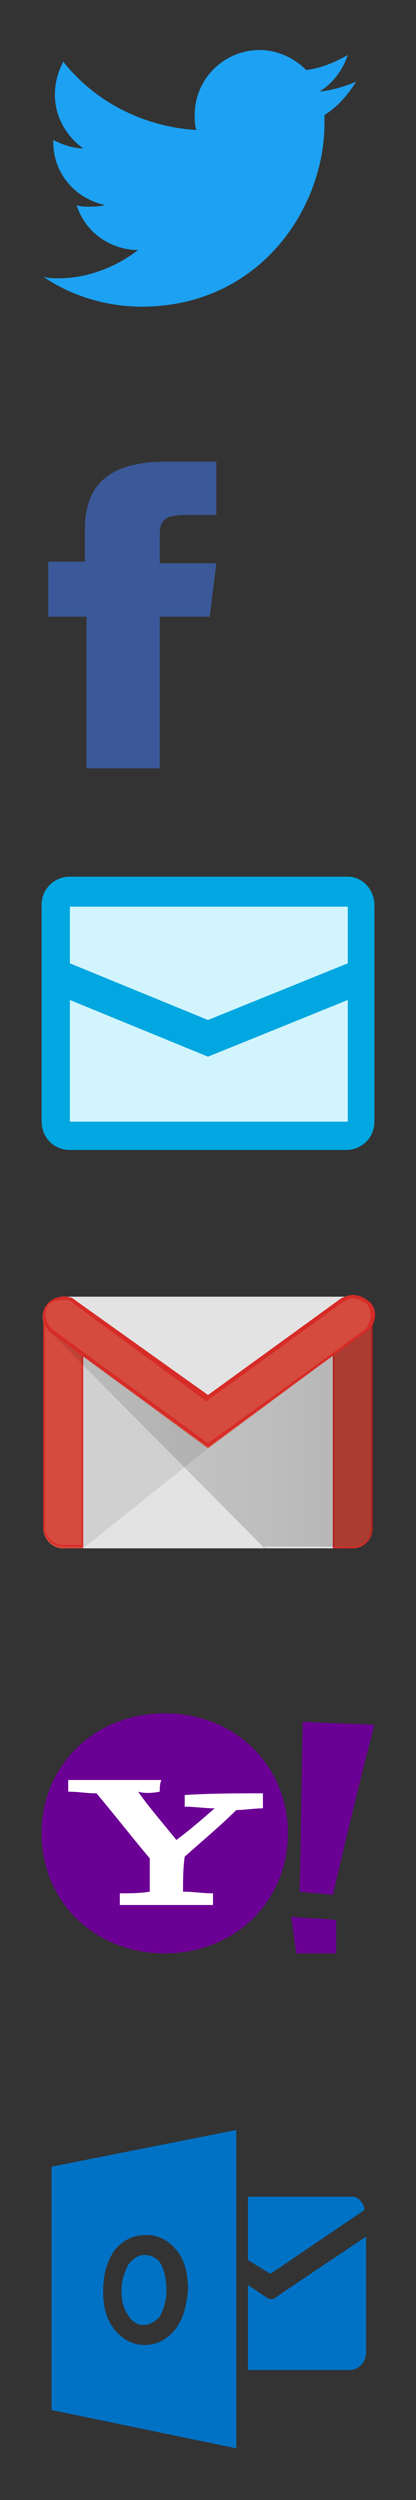 <svg xmlns="http://www.w3.org/2000/svg" viewBox="0 0 25 150" width="25" height="150">
  <rect x="0" y="0" width="25" height="150" fill="#333333" stroke="none"/>
  <g id="outlook" fill="#0072C6">
    <path d="M14.9 131.9v3.7l1.3.8h.1l5.6-3.8c0-.4-.4-.8-.7-.8h-6.3zM14.9 137.1l1.2.8c.2.1.4 0 .4 0-.2.1 5.5-3.7 5.5-3.7v6.9c0 .7-.5 1.1-1 1.1h-6.1v-5.1zM8.7 135.3c-.4 0-.7.2-1 .6-.2.4-.4.9-.4 1.5s.1 1.1.4 1.5c.2.4.6.6.9.6.4 0 .7-.2 1-.5.2-.4.4-.9.4-1.5 0-.7-.1-1.2-.3-1.6-.2-.4-.6-.6-1-.6z"/>
    <path d="M3.1 130v14.6l11.1 2.3v-19.1L3.1 130zm7.4 9.8c-.5.6-1.1.9-1.8.9s-1.3-.3-1.8-.9c-.5-.6-.7-1.4-.7-2.3 0-1 .2-1.8.7-2.5.5-.6 1.1-.9 1.9-.9.7 0 1.3.3 1.8.9.5.6.7 1.4.7 2.4-.1 1-.3 1.8-.8 2.4z"/>
  </g>

  <g id="yahoo">
    <path fill="#6B0094" d="M9.9 102.8c4.2 0 7.4 3.1 7.4 7.2s-3.2 7.2-7.4 7.2-7.4-3.1-7.4-7.2 3.2-7.2 7.4-7.2zm-7.4 0zm14.8 14.4z"/>
    <path fill="#FFF" d="M9.6 107.5c0-.2 0-.5.1-.7H4.1v.7c.6 0 1.1.1 1.7.1 1.1 1.3 2.1 2.6 3.2 3.9v2c-.6.1-1.2.1-1.8.1v.7h5.6v-.7c-.6 0-1.2-.1-1.8-.1 0-.7 0-1.4.1-2.1 1-.9 2.1-1.8 3.1-2.8.5 0 1.1-.1 1.6-.1v-.9c-1.6 0-3.1 0-4.7.1v.7c.6 0 1.2.1 1.8.1-.8.7-1.5 1.3-2.3 1.9-.8-1-1.6-1.9-2.3-2.9.3.1.8.1 1.3 0z"/>
    <path fill="#6B0094" d="M22.5 103.5c-1.4-.1-2.8-.1-4.3-.2-.1 3.4-.1 6.8-.2 10.2.7.1 1.4.1 2 .2.8-3.4 1.6-6.8 2.5-10.2zm-4.7 13.7h2.4v-2c-.9-.1-1.8-.1-2.7-.2.1.7.2 1.4.3 2.2z"/>
  </g>

  <g id="gmail">
    <path fill="#E3E3E3" d="M21.2 92.9H3.8c-.7 0-1.2-.6-1.2-1.2V79c0-.7.6-1.2 1.2-1.2h17.4c.7 0 1.2.6 1.2 1.2v12.6c0 .7-.5 1.3-1.2 1.3z"/>
    <path opacity=".1" fill="#231F20" d="M5 92.9l7.5-6 .1-.3L4.8 81v11.6l.2.3z"/>
    <path fill="#D54B3D" d="M3.8 92.9c-.7 0-1.2-.6-1.2-1.2V79c0-.7.6-.8 1.2-.8s1.2.1 1.2.8v13.9H3.8z"/>
    <path fill="#D72B27" d="M3.8 78.4c.9 0 1.1.3 1.1.6v13.7H3.8c-.6 0-1.1-.5-1.1-1.1V79c0-.4.2-.6 1.1-.6zm0-.2c-.7 0-1.2.1-1.2.8v12.6c0 .7.6 1.2 1.2 1.2H5V79c0-.7-.5-.8-1.2-.8z"/>
    <path fill="#D54B3D" d="M21.2 92.9H20V79c0-.7.6-.8 1.2-.8.7 0 1.2.1 1.2.8v12.7c0 .6-.5 1.2-1.2 1.2z"/>
    <path fill="#D72B27" d="M21.2 78.4c.8 0 1.1.2 1.1.6v12.7c0 .6-.5 1.1-1.1 1.1h-1.1V79c0-.5.3-.6 1.1-.6zm0-.2c-.7 0-1.2.1-1.2.8v13.9h1.2c.7 0 1.2-.6 1.2-1.2V79c0-.7-.5-.8-1.2-.8z"/>
    <linearGradient id="a" gradientUnits="userSpaceOnUse" x1="-212.653" y1="448.192" x2="-212.574" y2="448.192" gradientTransform="matrix(253.16 0 0 -174.834 53837.703 78445.39)">
      <stop offset="0" stop-opacity=".1"/>
      <stop offset="1" stop-opacity=".2"/>
    </linearGradient>
    <path fill="url(#a)" d="M15.9 92.9L2.6 79.5l.7.3 9.2 6.6 9.9-7.3v12.5c0 .7-.6 1.2-1.2 1.2h-5.3z"/>
    <path fill="#D54B3D" d="M12.5 86.9L3.1 80c-.6-.4-.7-1.2-.3-1.7s1.2-.7 1.7-.3l7.9 5.8 8-5.8c.6-.4 1.3-.3 1.7.3.4.6.3 1.3-.3 1.7l-9.3 6.9z"/>
    <path fill="#D72B27" d="M21.2 77.9c.3 0 .7.2.9.4.3.5.2 1.1-.2 1.5l-9.4 6.8-9.3-6.8c-.5-.4-.6-1-.3-1.5.2-.2.5-.3.9-.3.2 0 .5 0 .6.2l7.9 5.8.1.1.1-.1 8-5.8c.3-.2.5-.3.7-.3zm0-.2c-.2 0-.5.1-.7.2l-8 5.8-8-5.7c-.2-.2-.5-.2-.7-.2-.4 0-.8.2-1 .5-.4.6-.2 1.3.3 1.7l9.4 6.8 9.5-6.9c.6-.4.7-1.2.3-1.7-.3-.3-.7-.5-1.1-.5z"/>
  </g>

  <g id="email">
    <path fill="#D2F4FC" d="M20.5 69H4.6c-1.1 0-2-.9-2-2V54.6c0-1.1.9-2 2-2h15.9c1.1 0 2 .9 2 2V67c0 1.1-.9 2-2 2z"/>
    <path fill="#00A7E0" d="M20.9 52.6H4.2c-.9 0-1.7.7-1.7 1.7v13c0 .9.7 1.7 1.7 1.7h16.6c.9 0 1.7-.7 1.7-1.7v-13c0-.9-.7-1.7-1.6-1.7zm0 1.7v3.5l-8.4 3.4-8.3-3.4v-3.4h16.7zm-16.7 13V60l8.3 3.4 8.4-3.4v7.3H4.2z"/>
  </g>

  <g id="facebook">
    <path fill="#3B5998" d="M9.6 46.1V37h3l.4-3.2H9.6v-1.6c0-.8.1-1.3 1.5-1.3H13v-3.2h-3c-3.6 0-4.9 1.5-4.9 4.1v1.9H2.9V37h2.3v9.1h4.4z"/>
  </g>

  <g id="twitter">
    <path fill="#1DA1F2" d="M8.5 18.4c7.1 0 11-5.9 11-11v-.5c.8-.5 1.4-1.2 1.9-2-.7.3-1.4.5-2.2.6.8-.5 1.4-1.3 1.7-2.2-.7.4-1.6.8-2.5.9-.7-.7-1.7-1.2-2.8-1.2-2.1 0-3.9 1.7-3.9 3.9 0 .3 0 .6.1.9-3.2-.2-6.1-1.7-8-4.1-.3.6-.5 1.2-.5 2C3.3 7 4 8.2 5 8.9c-.6 0-1.2-.2-1.8-.5v.1c0 1.9 1.3 3.4 3.1 3.8-.3.1-.7.1-1 .1-.2 0-.5 0-.7-.1.5 1.6 2 2.7 3.7 2.7-1.3 1-3 1.7-4.8 1.7-.3 0-.6 0-.9-.1 1.6 1.1 3.7 1.8 5.9 1.8"/>
  </g>
</svg>
